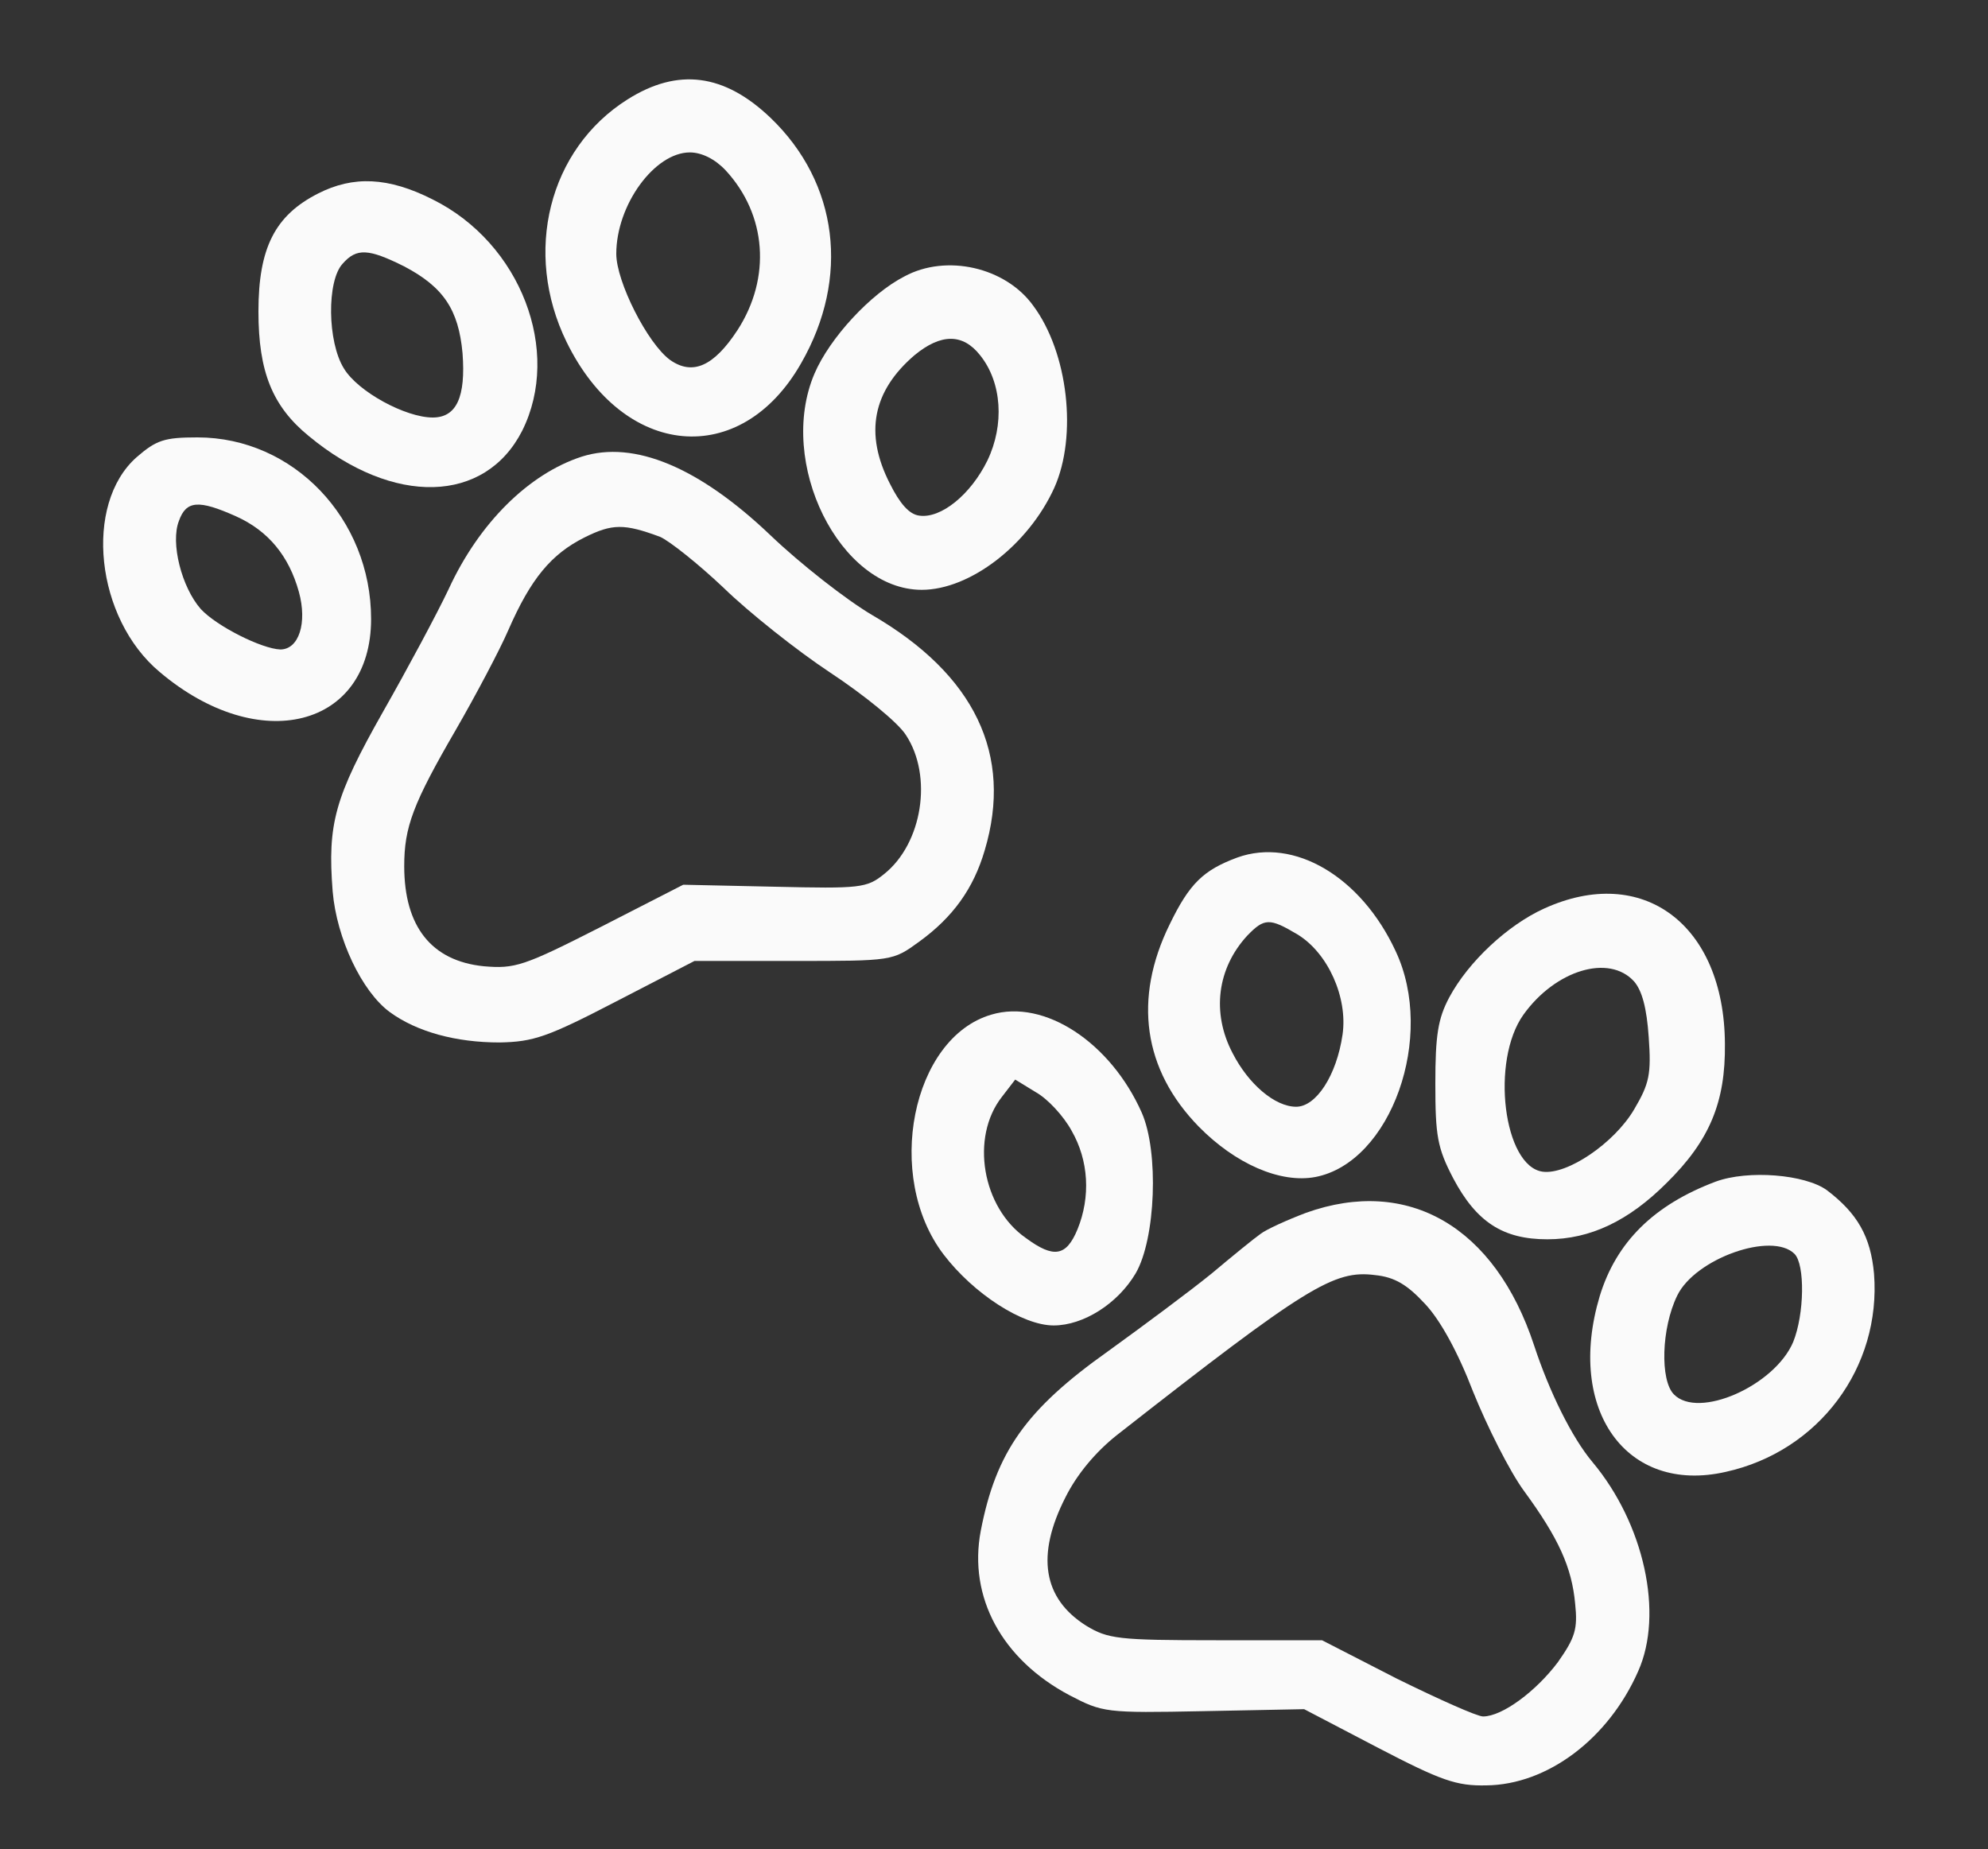 <?xml version="1.0" standalone="no"?>
<!DOCTYPE svg PUBLIC "-//W3C//DTD SVG 20010904//EN"
 "http://www.w3.org/TR/2001/REC-SVG-20010904/DTD/svg10.dtd">
<svg version="1.0" xmlns="http://www.w3.org/2000/svg"
 width="300pt" height="279pt" viewBox="0 0 300 279"
 preserveAspectRatio="xMidYMid meet">
<rect x="0" y="0" width="300" height="279" fill="#333333" stroke="none"/>
<g transform="translate(0,279) scale(0.1,-0.1)"
fill="#fafafa" stroke="none">
<path d="M947 2640 c-119 -75 -158 -231 -92 -366 86 -176 263 -192 354 -32 74
129 56 272 -46 370 -70 67 -140 76 -216 28z m148 -107 c62 -67 69 -162 18
-241 -36 -55 -68 -69 -102 -45 -34 25 -81 118 -81 160 0 74 58 153 111 153 18
0 38 -10 54 -27z"/>
<path d="M480 2498 c-65 -33 -90 -82 -90 -178 0 -91 21 -143 76 -188 128 -106
266 -102 322 8 60 120 -2 283 -135 349 -67 34 -120 36 -173 9z m130 -110 c59
-31 82 -65 88 -131 5 -66 -9 -97 -45 -97 -41 0 -113 39 -134 74 -25 40 -26
132 -2 158 21 24 39 23 93 -4z"/>
<path d="M1365 2373 c-51 -26 -113 -93 -136 -147 -57 -134 38 -326 162 -326
73 0 161 68 200 154 35 78 21 204 -32 275 -42 58 -131 78 -194 44z m114 -119
c33 -41 37 -105 11 -159 -25 -51 -70 -88 -103 -83 -15 2 -29 18 -44 48 -39 76
-26 140 37 194 40 33 73 33 99 0z"/>
<path d="M206 2100 c-80 -71 -62 -243 35 -324 150 -127 319 -84 319 80 0 151
-117 274 -262 274 -50 0 -62 -4 -92 -30z m150 -89 c49 -22 80 -60 95 -114 13
-47 0 -87 -28 -87 -28 1 -96 35 -120 61 -29 33 -46 100 -33 133 11 31 30 32
86 7z"/>
<path d="M878 2101 c-80 -26 -155 -100 -201 -200 -17 -36 -62 -120 -99 -185
-73 -129 -84 -169 -76 -271 6 -71 44 -151 86 -182 41 -30 100 -46 166 -46 51
1 72 8 176 62 l118 61 150 0 c149 0 149 0 189 29 51 37 82 80 99 138 43 144
-15 265 -170 355 -39 23 -108 77 -153 120 -108 103 -206 144 -285 119z m118
-121 c14 -6 58 -41 96 -77 38 -37 111 -95 161 -128 50 -33 102 -75 114 -94 41
-62 25 -164 -33 -210 -26 -21 -36 -22 -165 -19 l-138 3 -125 -64 c-116 -59
-129 -63 -176 -59 -79 8 -120 60 -120 151 0 59 13 94 78 206 30 52 66 120 79
150 34 78 65 115 115 140 42 21 60 21 114 1z"/>
<path d="M1867 1496 c-51 -19 -72 -39 -102 -101 -55 -112 -40 -219 44 -305 55
-56 123 -86 176 -76 114 22 182 212 121 341 -52 112 -153 172 -239 141z m91
-116 c46 -28 76 -95 68 -151 -9 -62 -40 -109 -70 -109 -32 0 -72 34 -96 81
-32 61 -23 128 22 177 26 27 34 27 76 2z"/>
<path d="M2330 1419 c-55 -25 -114 -80 -143 -134 -17 -32 -21 -57 -21 -130 0
-79 3 -97 27 -143 35 -66 75 -92 142 -92 65 0 123 28 180 85 65 64 89 122 88
210 -1 180 -124 272 -273 204z m136 -110 c12 -14 19 -40 22 -84 4 -56 1 -70
-22 -109 -30 -51 -101 -99 -138 -94 -59 8 -79 167 -29 237 48 67 129 92 167
50z"/>
<path d="M1496 1259 c-120 -35 -162 -244 -72 -362 45 -59 119 -107 166 -107
45 0 97 33 124 79 30 52 35 183 9 242 -47 106 -147 172 -227 148z m121 -175
c26 -45 29 -100 9 -149 -17 -41 -36 -44 -78 -13 -66 46 -84 152 -36 213 l20
26 31 -19 c18 -10 42 -36 54 -58z"/>
<path d="M2589 1007 c-93 -35 -150 -91 -175 -173 -51 -171 40 -299 190 -265
141 31 235 158 224 299 -5 56 -25 91 -71 126 -33 24 -119 31 -168 13z m119
-109 c16 -16 15 -91 -2 -133 -28 -66 -143 -117 -180 -79 -21 21 -19 100 5 149
27 56 143 97 177 63z"/>
<path d="M1971 960 c-29 -11 -60 -25 -69 -32 -10 -7 -43 -34 -74 -60 -32 -26
-102 -78 -156 -117 -124 -88 -169 -152 -192 -271 -19 -100 32 -194 134 -248
50 -26 54 -27 202 -24 l152 3 111 -58 c96 -50 119 -58 164 -57 92 1 184 70
229 172 39 87 9 223 -69 316 -31 37 -65 106 -88 176 -59 179 -190 255 -344
200z m179 -137 c23 -24 50 -73 73 -133 21 -52 55 -120 77 -150 52 -71 72 -115
77 -170 4 -38 0 -51 -26 -88 -33 -44 -84 -82 -113 -82 -9 0 -67 26 -130 57
l-113 58 -160 0 c-148 0 -163 2 -196 22 -65 41 -76 106 -31 194 17 34 45 68
78 94 286 224 327 249 389 241 30 -3 49 -15 75 -43z"/>
</g>
</svg>
